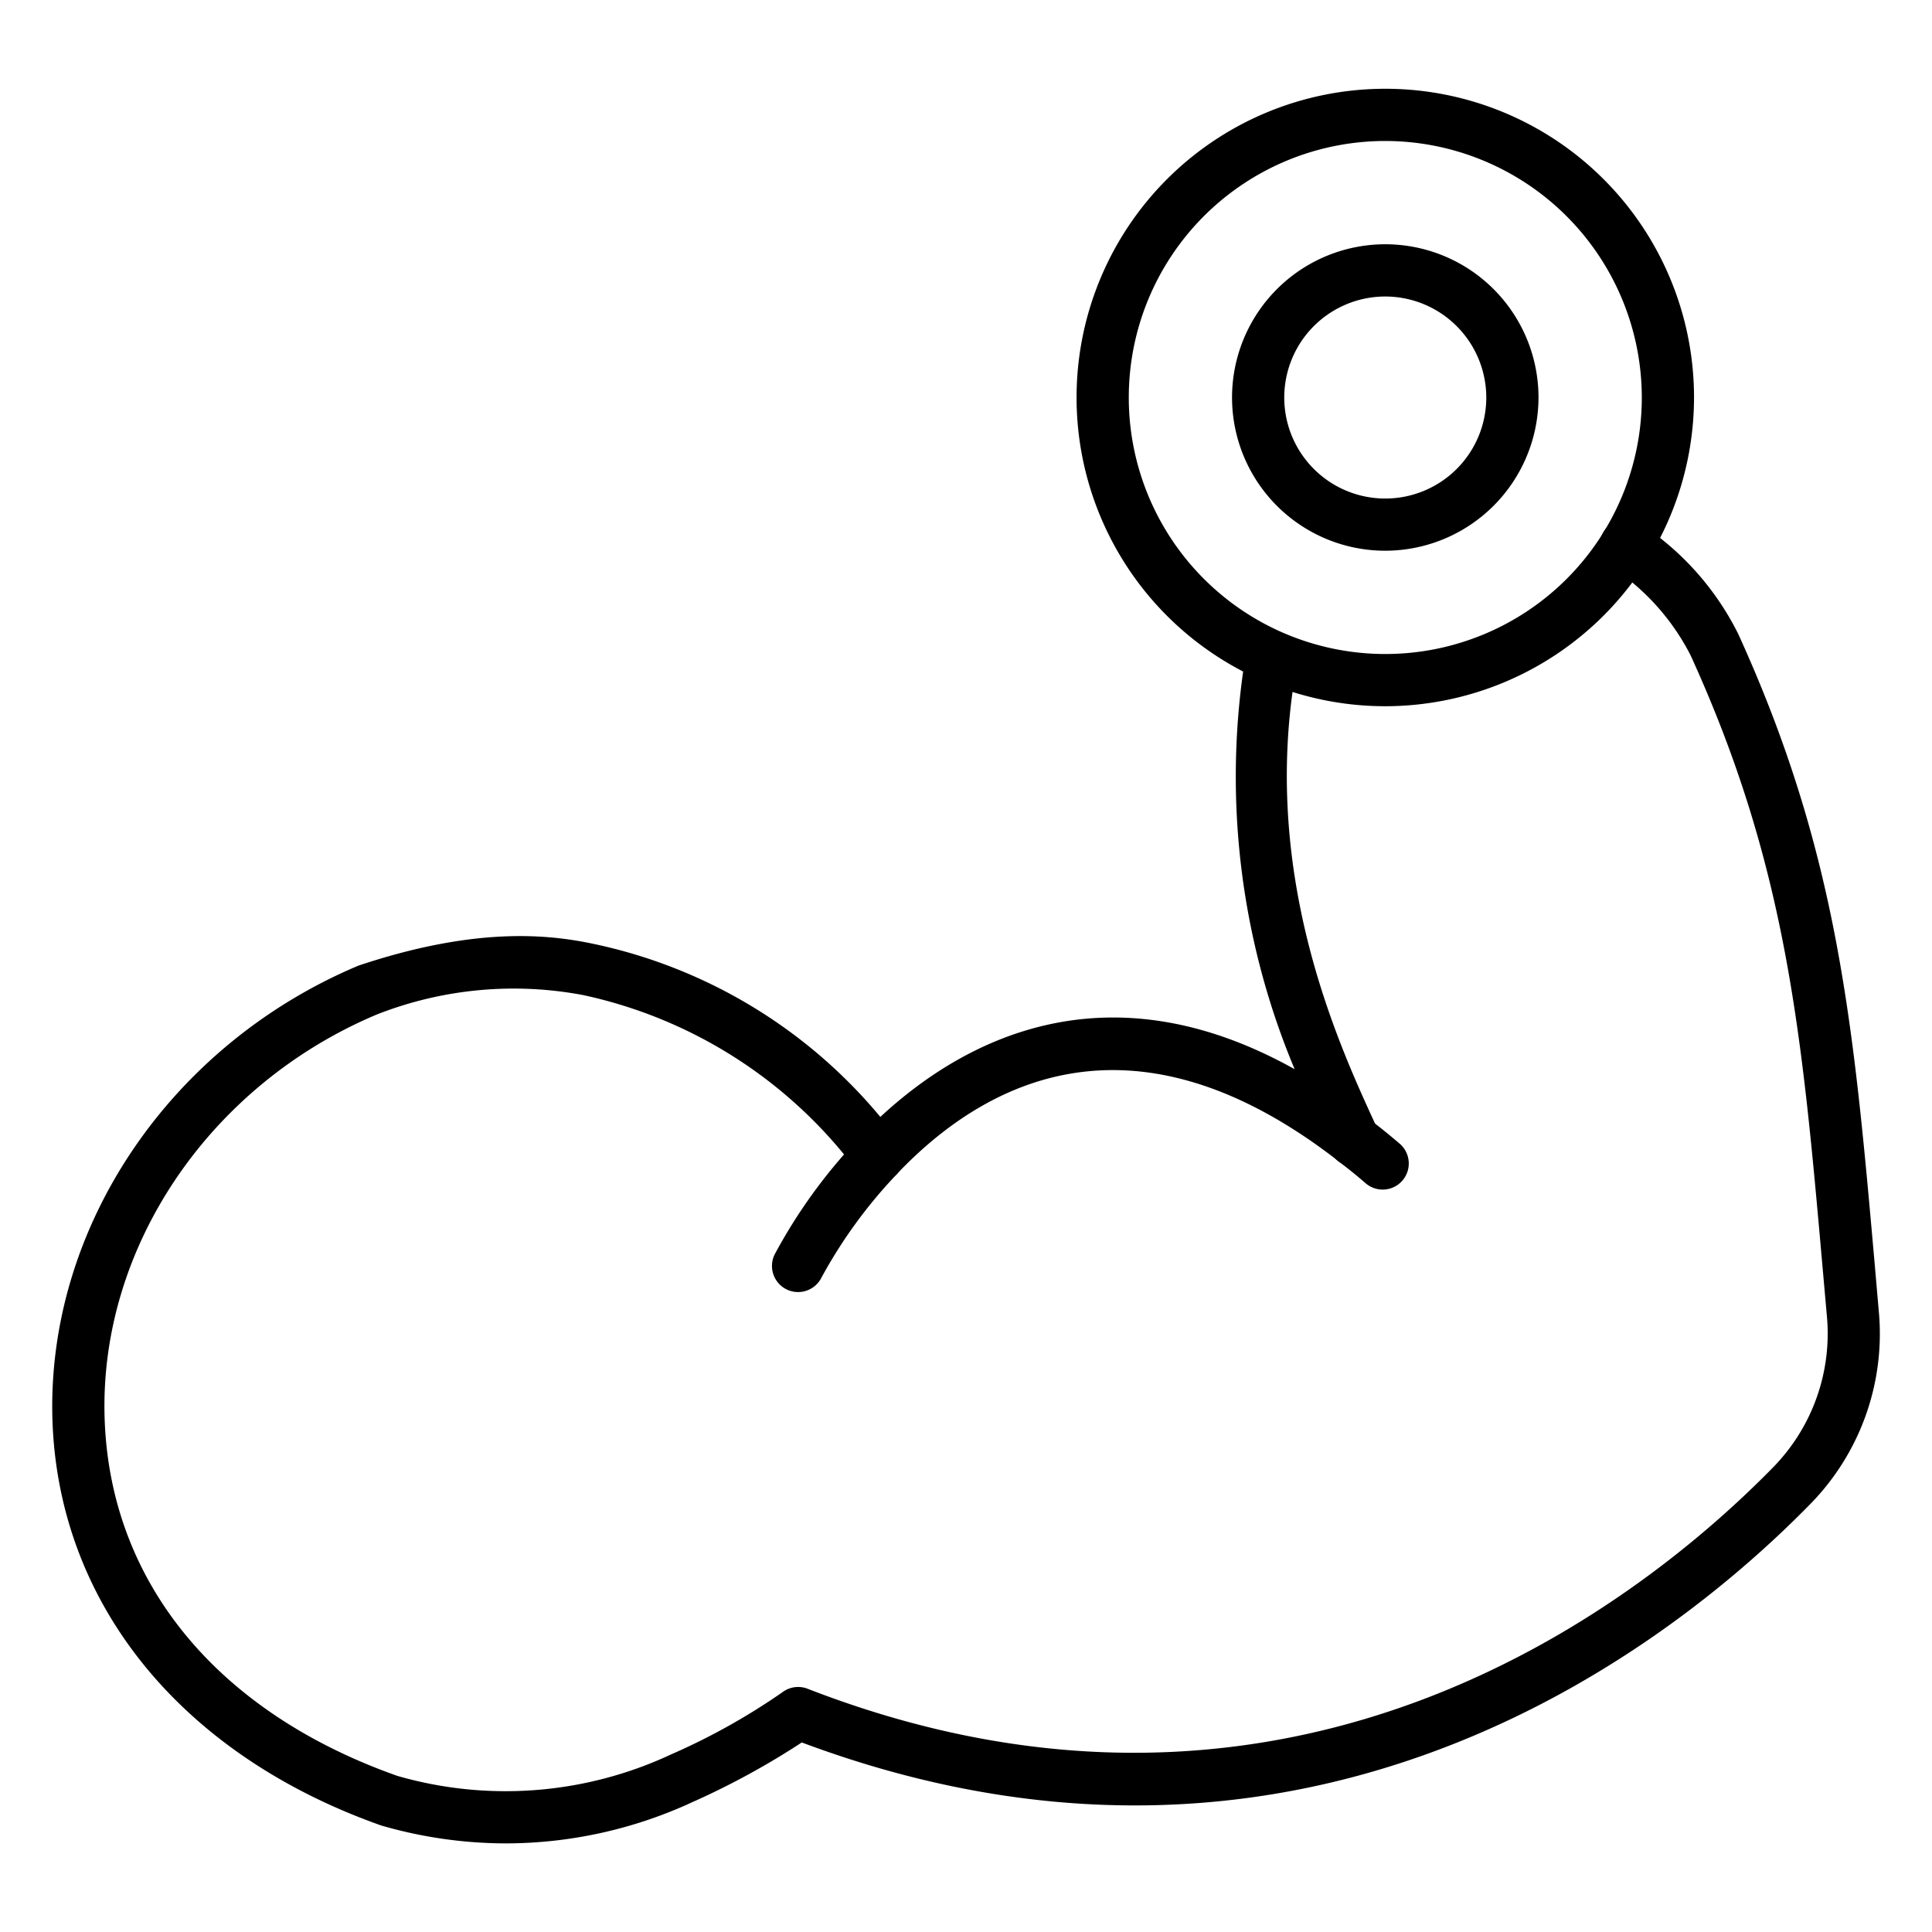 <svg id="Icons" height="512" viewBox="0 0 74 74" width="512" xmlns="http://www.w3.org/2000/svg"><path d="m19.384 70.606a17.213 17.213 0 0 1 -4.781-.685c-7.703-2.721-12.392-8.545-12.596-15.586-.207-7.335 4.5-14.312 11.724-17.35 4.511-1.507 7.3-1.194 9.014-.83a19.522 19.522 0 0 1 10.974 6.626c3.106-2.883 8.58-5.9 15.869-1.828a28.97 28.97 0 0 1 -1.856-15.991 1 1 0 0 1 1.965.371c-1.505 7.97 1.525 14.559 2.981 17.726l.089.192a1 1 0 0 1 -1.523 1.207c-7.8-6.052-13.487-3.071-16.883.5a.985.985 0 0 1 -.776.309 1 1 0 0 1 -.74-.388 17.743 17.743 0 0 0 -10.518-6.767 14.345 14.345 0 0 0 -7.891.744c-6.4 2.694-10.619 8.9-10.43 15.422.182 6.276 4.266 11.284 11.208 13.741a14.963 14.963 0 0 0 10.486-.819 24.994 24.994 0 0 0 4.268-2.383 1 1 0 0 1 .965-.134c18.773 7.289 32.128-3.513 37-8.5a7.321 7.321 0 0 0 2.038-5.807l-.161-1.817c-.787-8.908-1.356-15.345-5.053-23.451a8.87 8.87 0 0 0 -2.961-3.34 1 1 0 0 1 .957-1.757 10.812 10.812 0 0 1 3.824 4.268c3.839 8.418 4.42 15 5.225 24.1l.158 1.821a9.315 9.315 0 0 1 -2.6 7.386c-5.1 5.223-19.03 16.495-38.65 9.154a29.673 29.673 0 0 1 -4.179 2.281 17.065 17.065 0 0 1 -7.147 1.585z"/><path d="m52.96 45.564a1 1 0 0 1 -.648-.239c-.35-.3-.712-.6-1.05-.843a1 1 0 0 1 1.179-1.615c.375.274.779.605 1.167.936a1 1 0 0 1 -.648 1.761z"/><path d="m30.567 49.489a1 1 0 0 1 -.893-1.447 20.375 20.375 0 0 1 3.235-4.456 1 1 0 0 1 1.447 1.381 18.653 18.653 0 0 0 -2.894 3.971 1 1 0 0 1 -.895.551z"/><path d="m53.06 27.05a11.825 11.825 0 1 1 11.825-11.825 11.838 11.838 0 0 1 -11.825 11.825zm0-21.65a9.825 9.825 0 1 0 9.825 9.825 9.837 9.837 0 0 0 -9.825-9.825z"/><path d="m53.06 21.094a5.869 5.869 0 1 1 5.868-5.869 5.876 5.876 0 0 1 -5.868 5.869zm0-9.737a3.869 3.869 0 1 0 3.868 3.868 3.873 3.873 0 0 0 -3.868-3.868z"/></svg>